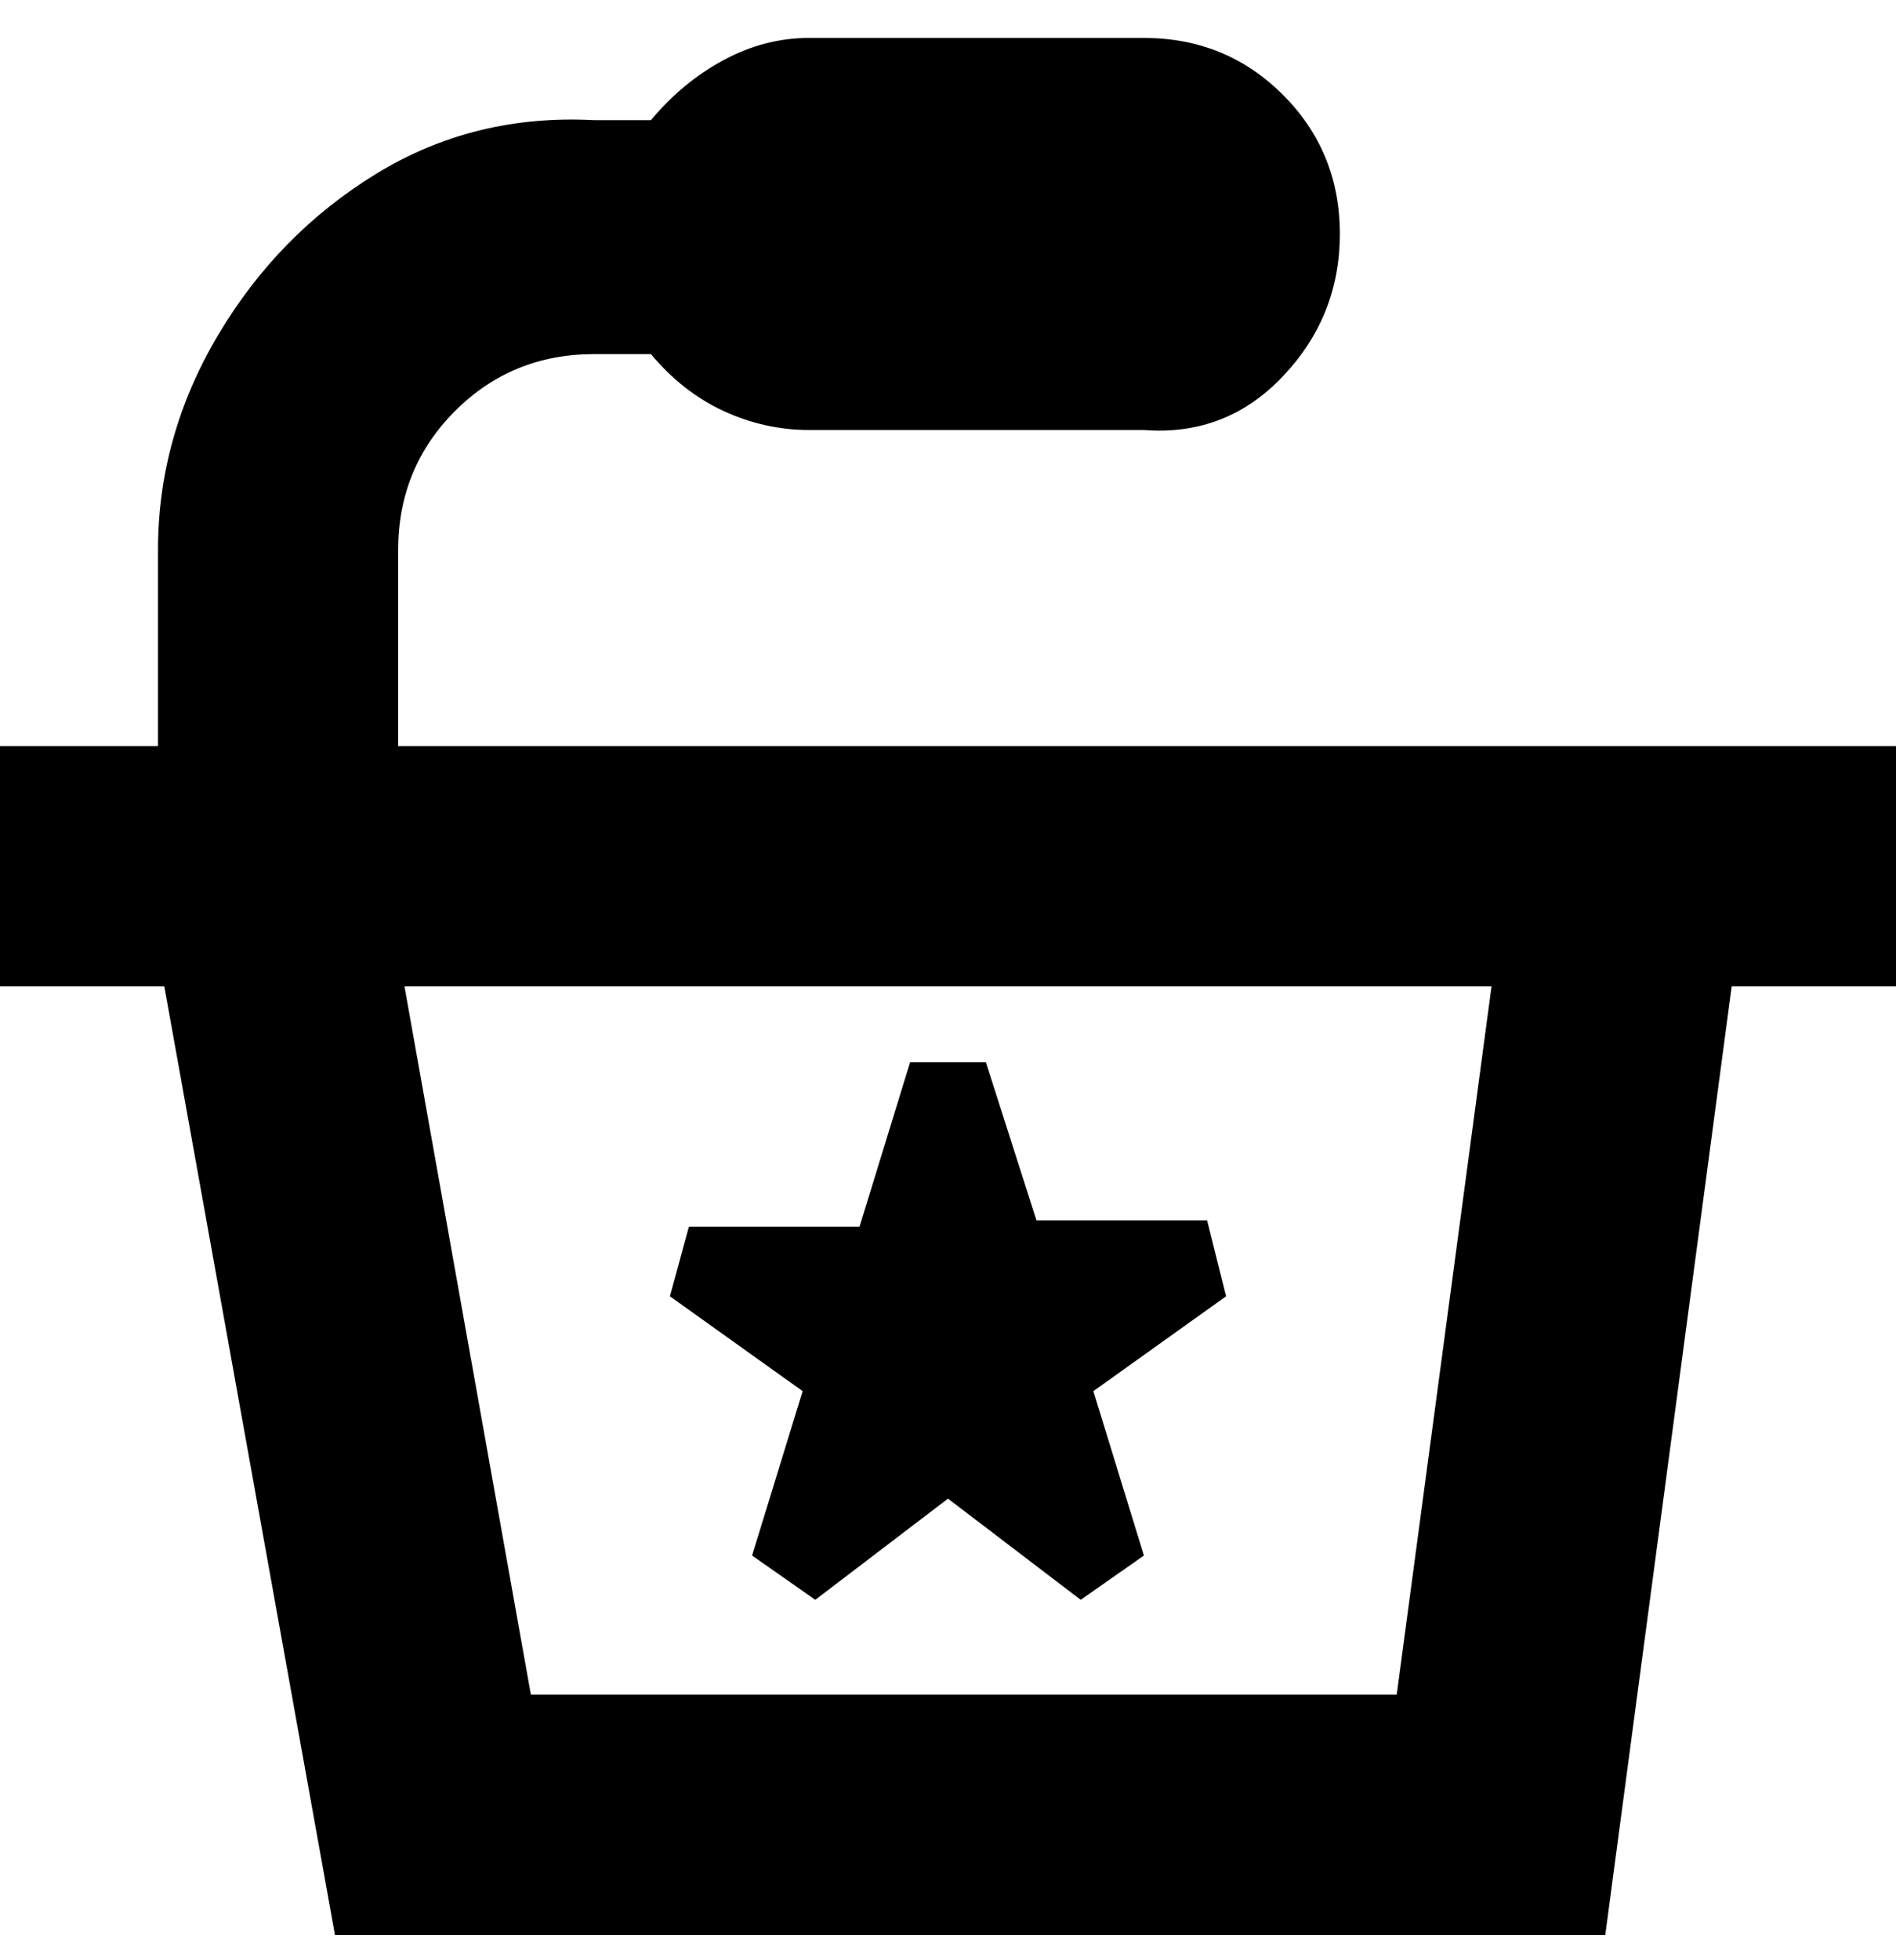 <svg viewBox="0 0 300 310" xmlns="http://www.w3.org/2000/svg"><path d="M300 118H63V87q0-13 9-22t22-9h9q5 6 11.5 9t13.5 3h53q13 1 22-8.5t9-22.5q0-13-9-22t-22-9h-53q-7 0-13.5 3.5T103 19h-9q-19-1-34.5 8.5T34.5 53Q25 69 25 87v31H0v38h26l27 150h201l20-150h26v-38zm-79 150H84L64 156h172l-15 112zm-102-22l10 7 21-16 21 16 10-7-8-26 21-15-3-12h-27l-8-25h-12l-8 26h-27l-3 11 21 15-8 26z"/></svg>